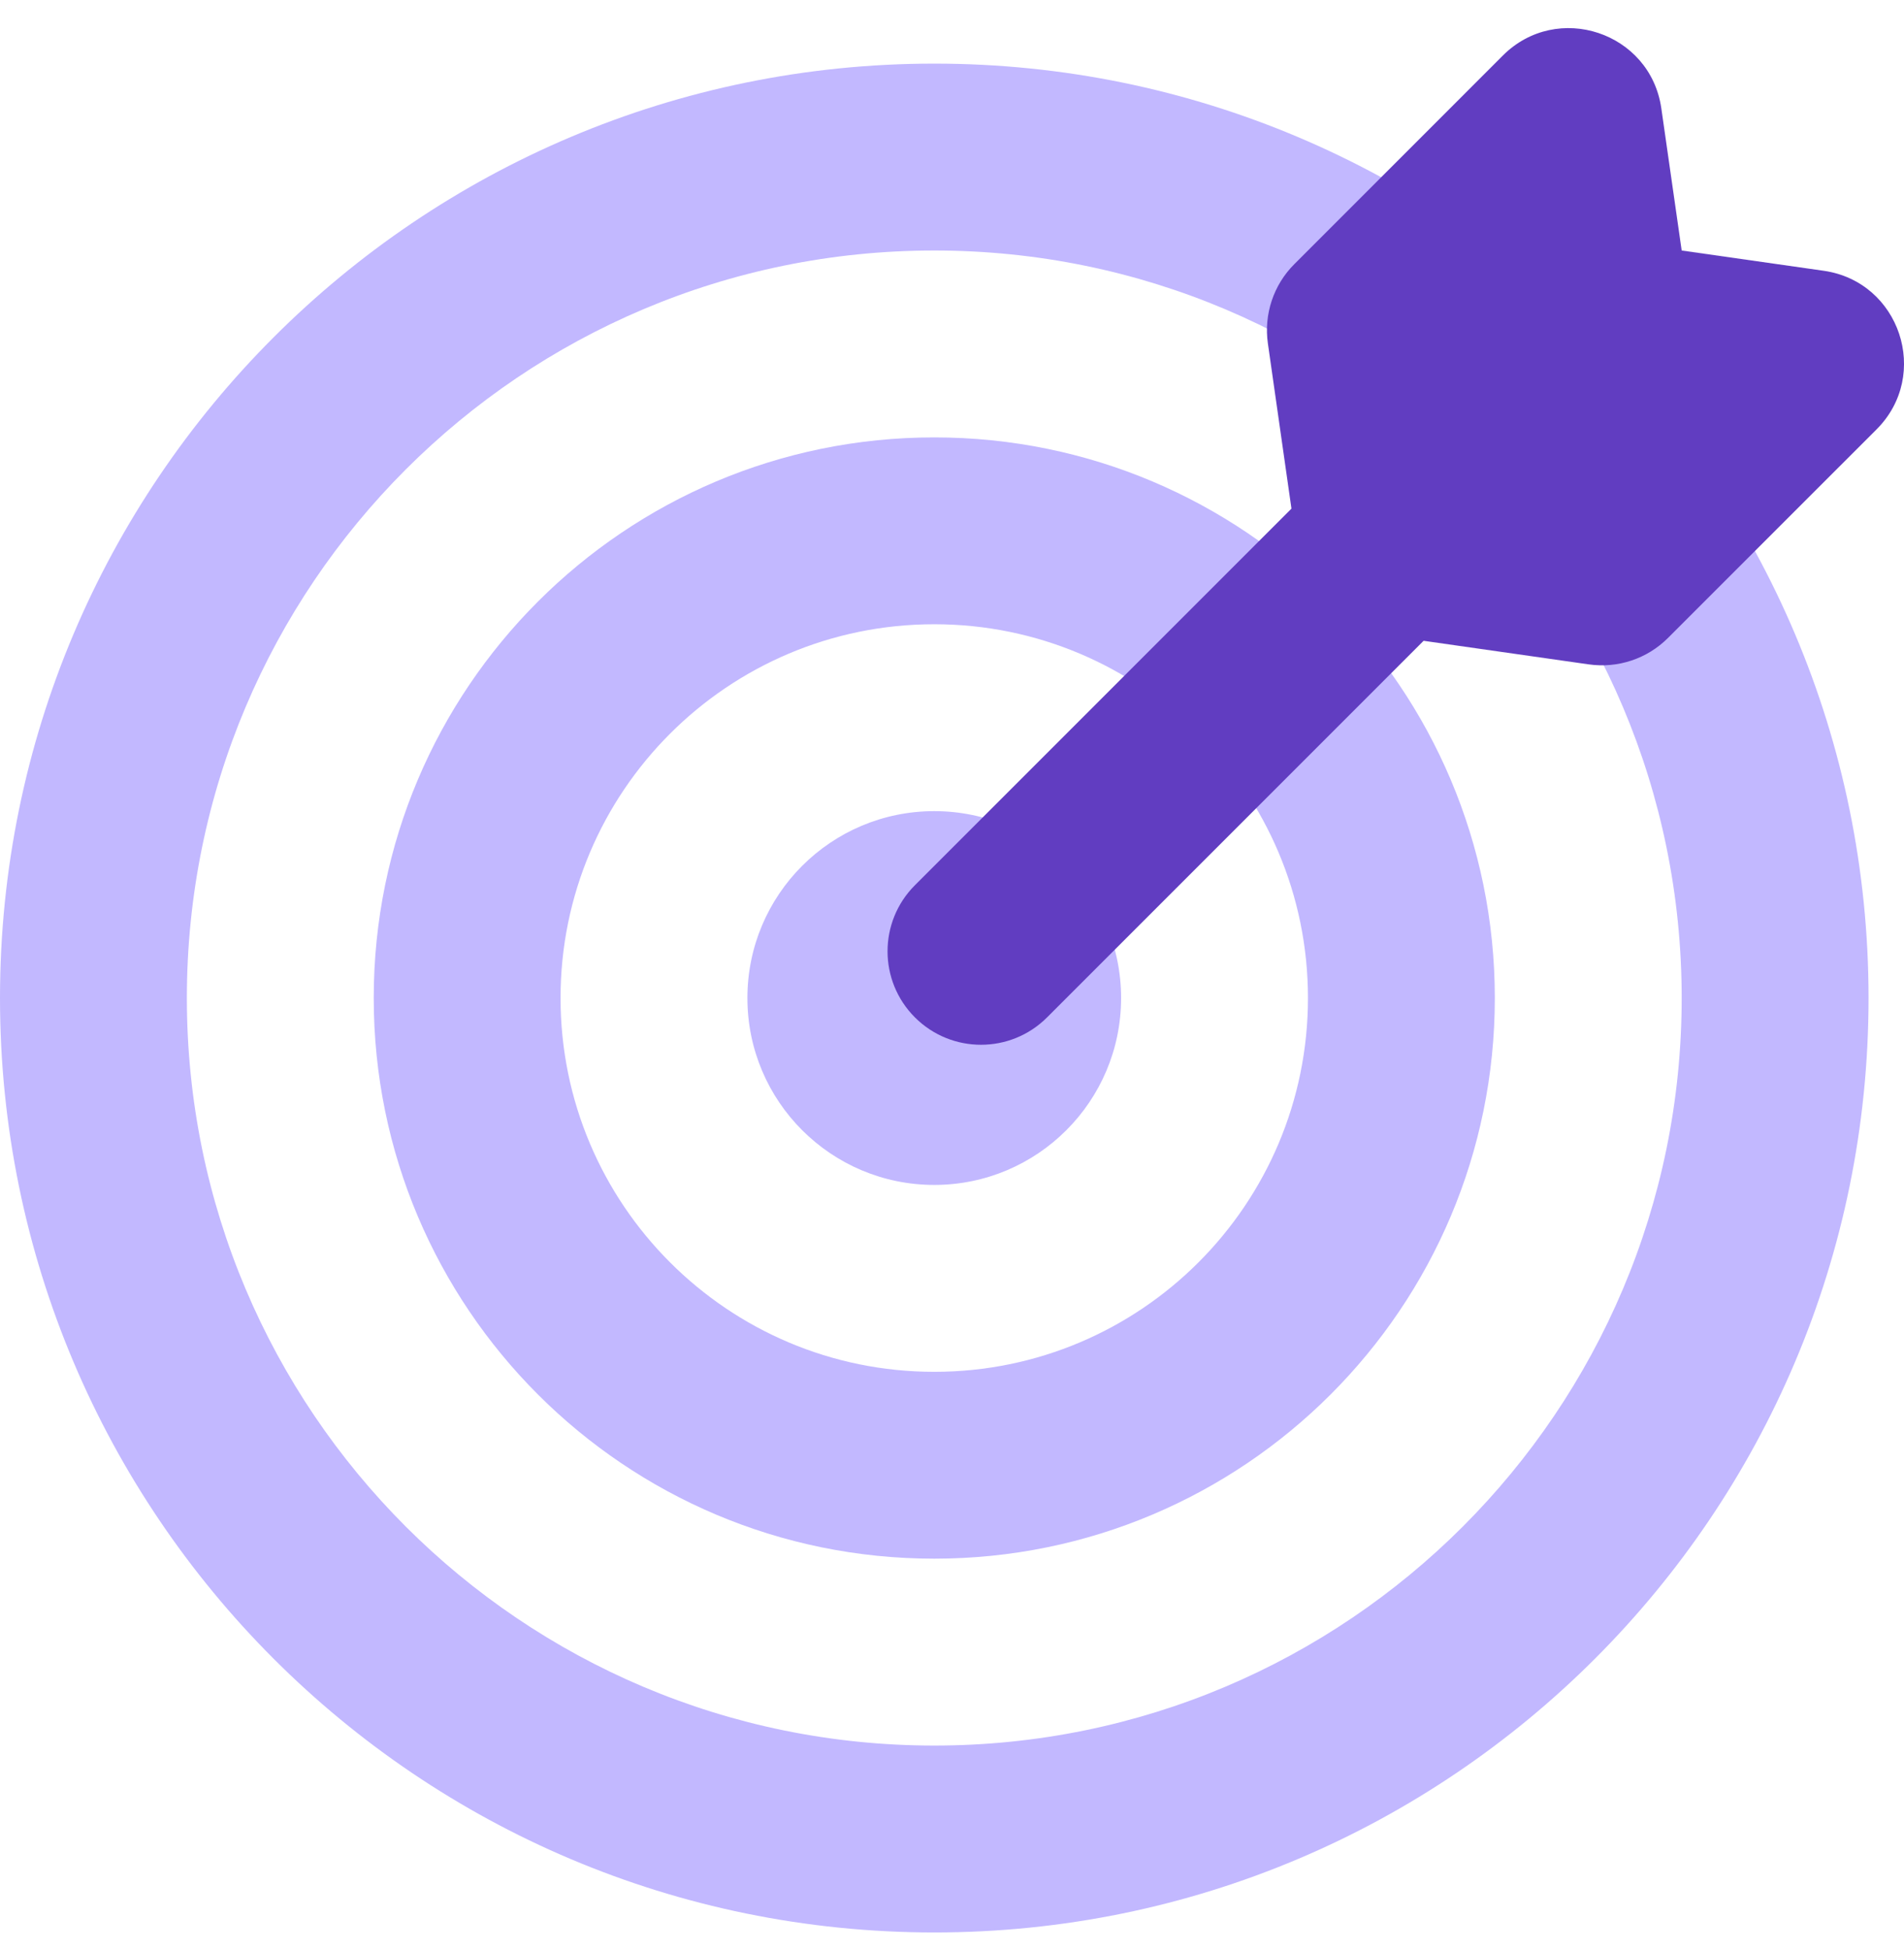 <svg width="42" height="43" viewBox="0 0 42 43" fill="none" xmlns="http://www.w3.org/2000/svg">
<path fill-rule="evenodd" clip-rule="evenodd" d="M20.609 38.499C29.715 38.499 37.096 31.117 37.096 22.012C37.096 12.906 29.715 5.525 20.609 5.525C11.504 5.525 4.122 12.906 4.122 22.012C4.122 31.117 11.504 38.499 20.609 38.499ZM20.609 42.621C31.991 42.621 41.218 33.394 41.218 22.012C41.218 10.63 31.991 1.403 20.609 1.403C9.227 1.403 0 10.63 0 22.012C0 33.394 9.227 42.621 20.609 42.621Z" fill="#C2B8FF"/>
<path fill-rule="evenodd" clip-rule="evenodd" d="M20.609 30.256C25.162 30.256 28.852 26.565 28.852 22.012C28.852 17.459 25.162 13.768 20.609 13.768C16.056 13.768 12.365 17.459 12.365 22.012C12.365 26.565 16.056 30.256 20.609 30.256ZM20.609 34.377C27.438 34.377 32.974 28.841 32.974 22.012C32.974 15.183 27.438 9.647 20.609 9.647C13.78 9.647 8.244 15.183 8.244 22.012C8.244 28.841 13.78 34.377 20.609 34.377Z" fill="#C2B8FF"/>
<path fill-rule="evenodd" clip-rule="evenodd" d="M20.609 26.134C22.885 26.134 24.73 24.288 24.73 22.012C24.73 19.735 22.885 17.89 20.609 17.89C18.332 17.89 16.487 19.735 16.487 22.012C16.487 24.288 18.332 26.134 20.609 26.134Z" fill="#C2B8FF"/>
<path d="M36.647 2.391C36.407 0.71 34.35 0.025 33.15 1.226L28.55 5.827C28.092 6.285 27.876 6.933 27.968 7.575L28.488 11.218L20.182 19.524C19.377 20.329 19.377 21.634 20.182 22.439C20.987 23.244 22.292 23.244 23.097 22.439L31.403 14.133L35.045 14.653C35.688 14.745 36.336 14.529 36.794 14.07L41.395 9.47C42.595 8.269 41.91 6.213 40.229 5.972L37.096 5.525L36.647 2.391Z" fill="#613DC1"/>
</svg>
